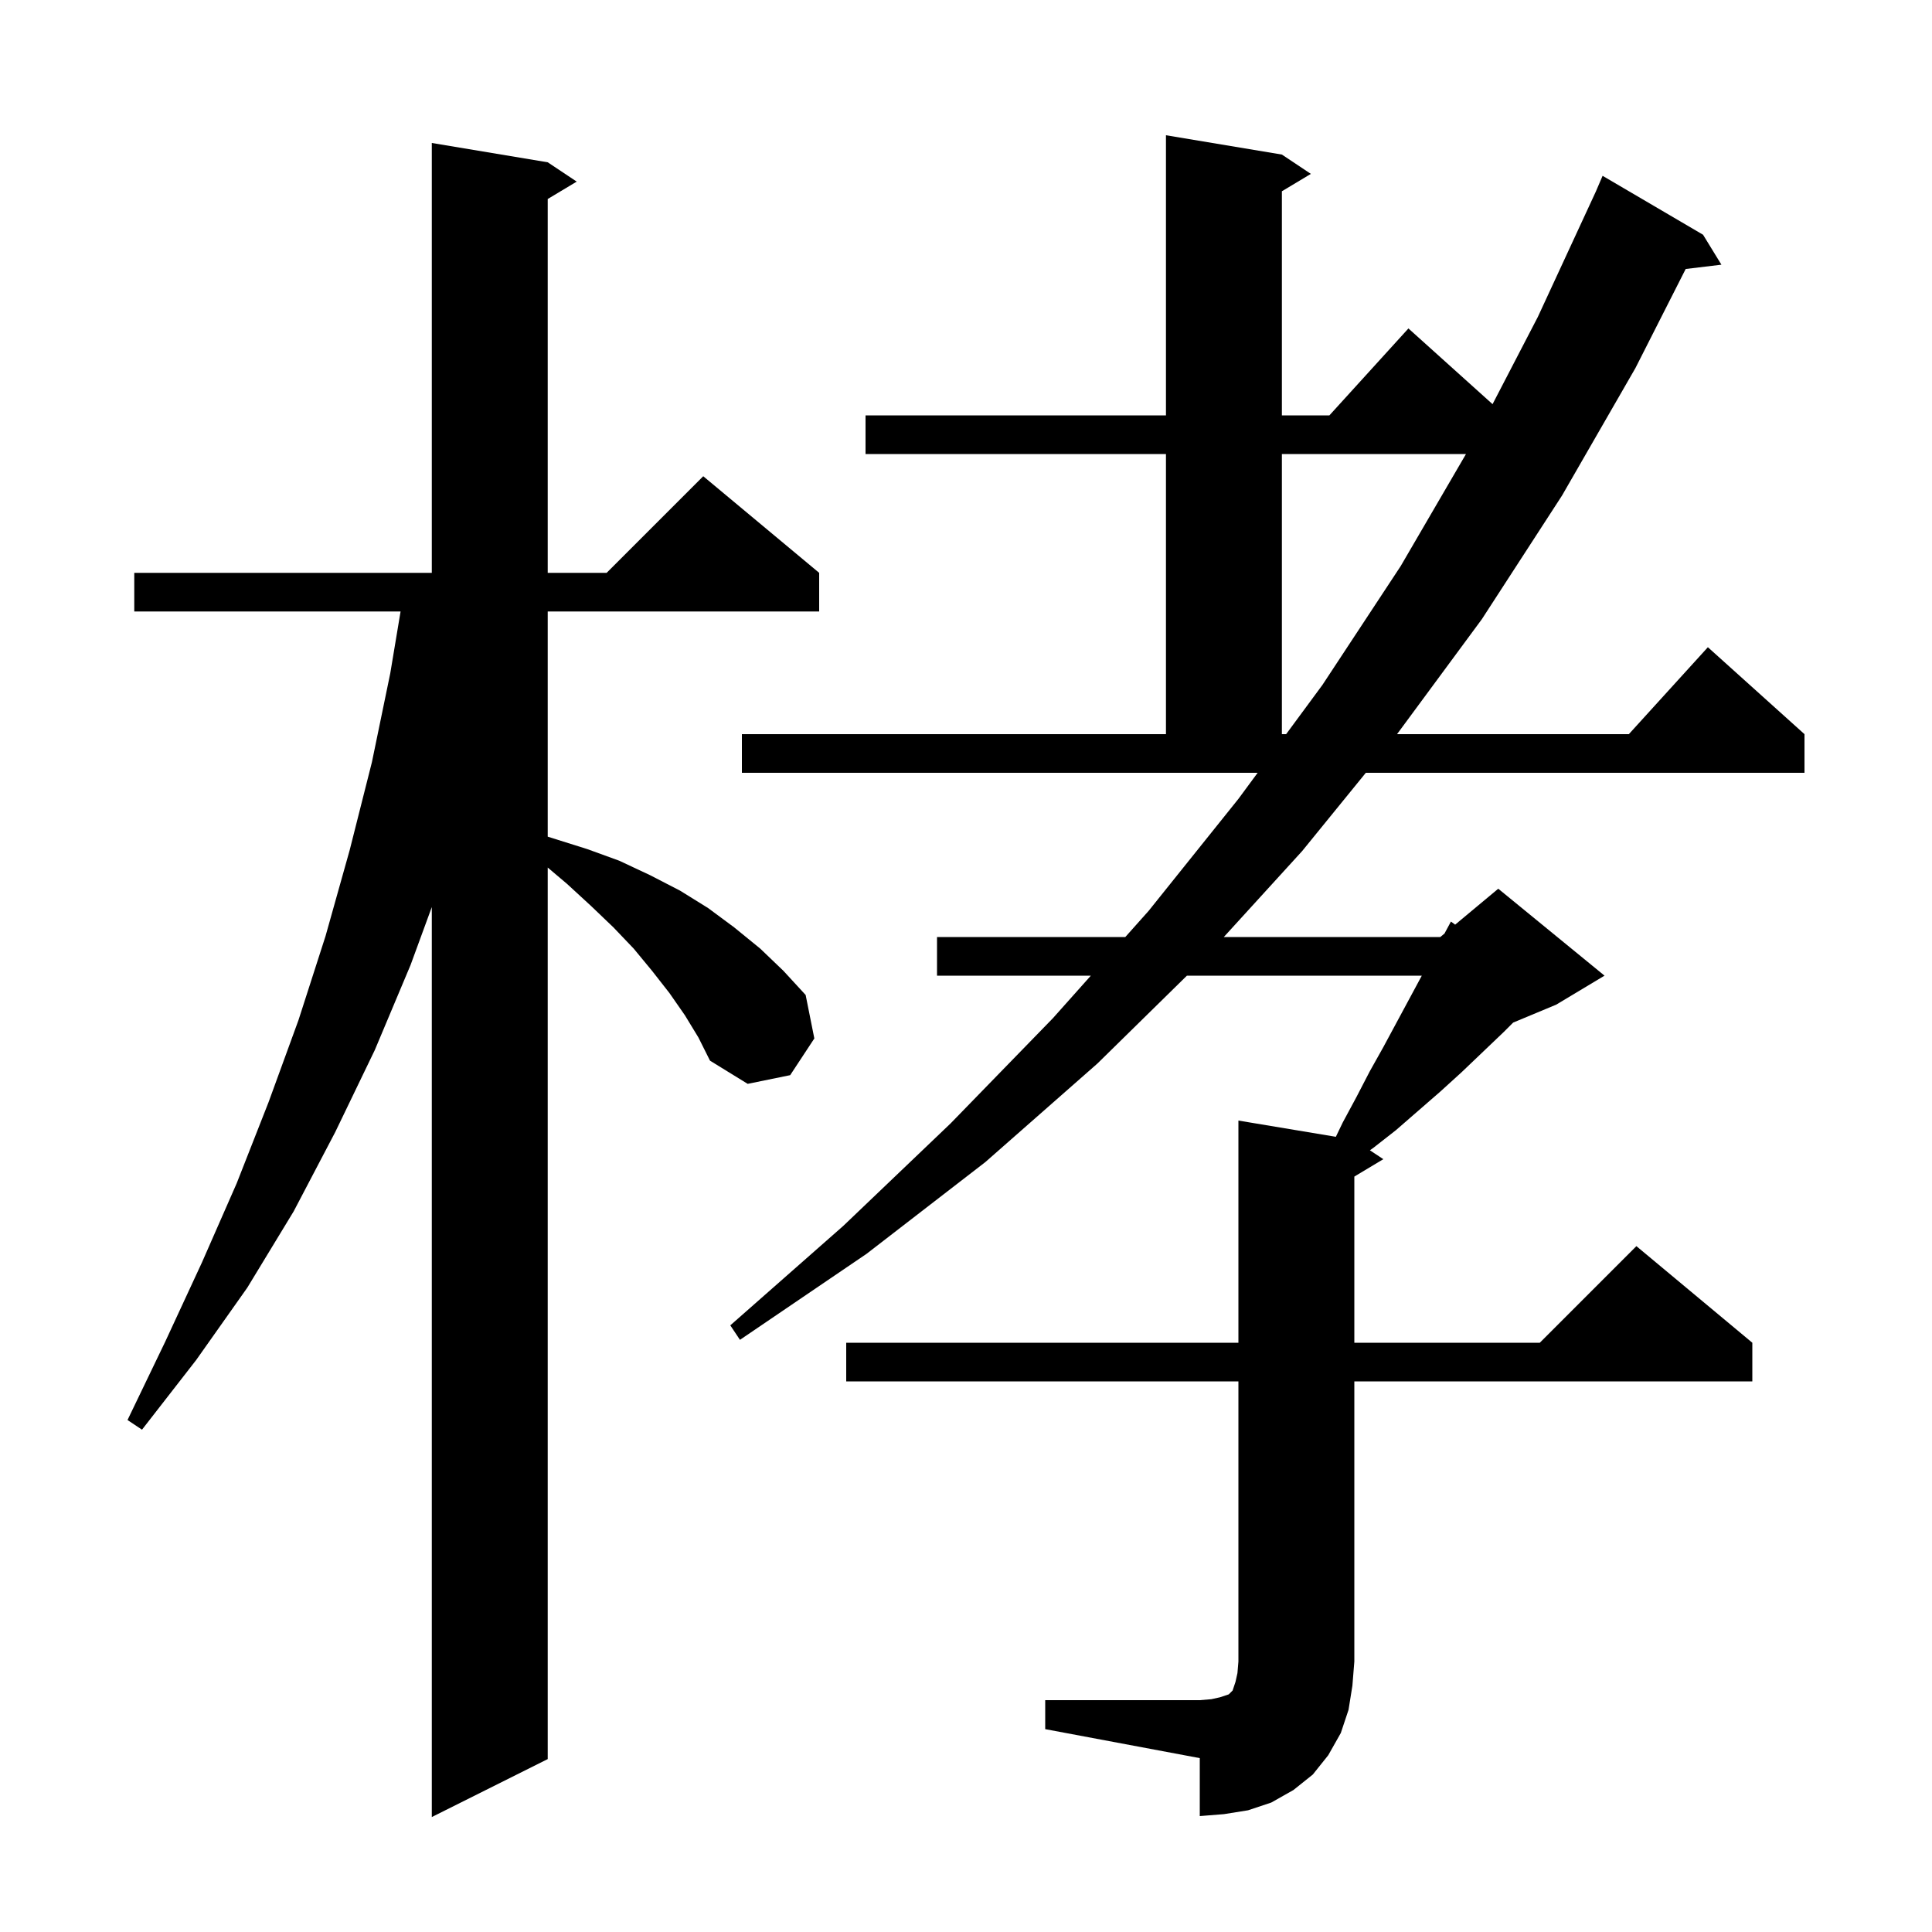 <svg xmlns="http://www.w3.org/2000/svg" xmlns:xlink="http://www.w3.org/1999/xlink" version="1.1" baseProfile="full" viewBox="0 0 200 200" width="200" height="200">
<g fill="black">
<path d="M 70.9 105.1 L 69.3 102.8 L 67.5 100.5 L 65.6 98.2 L 63.5 96.0 L 61.2 93.8 L 58.7 91.5 L 56.7 89.808 L 56.7 182.1 L 44.7 188.1 L 44.7 93.9 L 42.5 99.9 L 38.8 108.7 L 34.7 117.2 L 30.4 125.4 L 25.6 133.3 L 20.3 140.8 L 14.7 148.0 L 13.2 147.0 L 17.1 138.9 L 20.9 130.7 L 24.5 122.5 L 27.8 114.1 L 30.9 105.6 L 33.7 96.9 L 36.2 88.0 L 38.5 78.9 L 40.4 69.7 L 41.467 63.3 L 13.9 63.3 L 13.9 59.3 L 44.7 59.3 L 44.7 14.8 L 56.7 16.8 L 59.7 18.8 L 56.7 20.6 L 56.7 59.3 L 62.8 59.3 L 72.8 49.3 L 84.8 59.3 L 84.8 63.3 L 56.7 63.3 L 56.7 86.611 L 60.8 87.9 L 64.1 89.1 L 67.3 90.6 L 70.4 92.2 L 73.3 94.0 L 76.0 96.0 L 78.7 98.2 L 81.1 100.5 L 83.4 103.0 L 84.3 107.5 L 81.8 111.3 L 77.4 112.2 L 73.5 109.8 L 72.3 107.4 Z M 108.2 176.0 L 124.2 176.0 L 125.4 175.9 L 126.3 175.7 L 127.2 175.4 L 127.6 175.0 L 127.9 174.1 L 128.1 173.2 L 128.2 172.0 L 128.2 143.0 L 87.6 143.0 L 87.6 139.0 L 128.2 139.0 L 128.2 116.0 L 138.287 117.681 L 139.0 116.2 L 140.4 113.6 L 141.8 110.9 L 143.2 108.4 L 147.185 101.0 L 122.87 101.0 L 113.6 110.1 L 102.0 120.3 L 89.7 129.8 L 76.6 138.7 L 75.6 137.2 L 87.3 126.9 L 98.4 116.3 L 109.0 105.4 L 112.924 101.0 L 97.0 101.0 L 97.0 97.0 L 116.492 97.0 L 118.9 94.3 L 128.2 82.7 L 130.191 80.0 L 76.8 80.0 L 76.8 76.0 L 120.7 76.0 L 120.7 47.0 L 89.6 47.0 L 89.6 43.0 L 120.7 43.0 L 120.7 14.0 L 132.7 16.0 L 135.7 18.0 L 132.7 19.8 L 132.7 43.0 L 137.618 43.0 L 145.8 34.0 L 154.509 41.838 L 159.2 32.8 L 165.206 19.819 L 165.9 18.2 L 176.3 24.3 L 178.2 27.4 L 174.501 27.846 L 169.3 38.1 L 161.7 51.3 L 153.4 64.1 L 144.621 76.0 L 168.618 76.0 L 176.8 67.0 L 186.8 76.0 L 186.8 80.0 L 141.39 80.0 L 134.8 88.1 L 126.688 97.0 L 149.1 97.0 L 149.533 96.64 L 150.2 95.4 L 150.637 95.72 L 155.1 92.0 L 166.1 101.0 L 161.1 104.0 L 156.643 105.857 L 155.7 106.8 L 151.3 111.0 L 149.1 113.0 L 144.5 117.0 L 142.2 118.8 L 141.815 119.077 L 143.2 120.0 L 140.2 121.8 L 140.2 139.0 L 159.4 139.0 L 169.4 129.0 L 181.4 139.0 L 181.4 143.0 L 140.2 143.0 L 140.2 172.0 L 140.0 174.5 L 139.6 177.0 L 138.8 179.4 L 137.5 181.7 L 135.9 183.7 L 133.9 185.3 L 131.6 186.6 L 129.2 187.4 L 126.7 187.8 L 124.2 188.0 L 124.2 182.0 L 108.2 179.0 Z M 132.7 47.0 L 132.7 76.0 L 133.14 76.0 L 136.9 70.9 L 145.0 58.6 L 151.759 47.0 Z " />
</g>
</svg>
